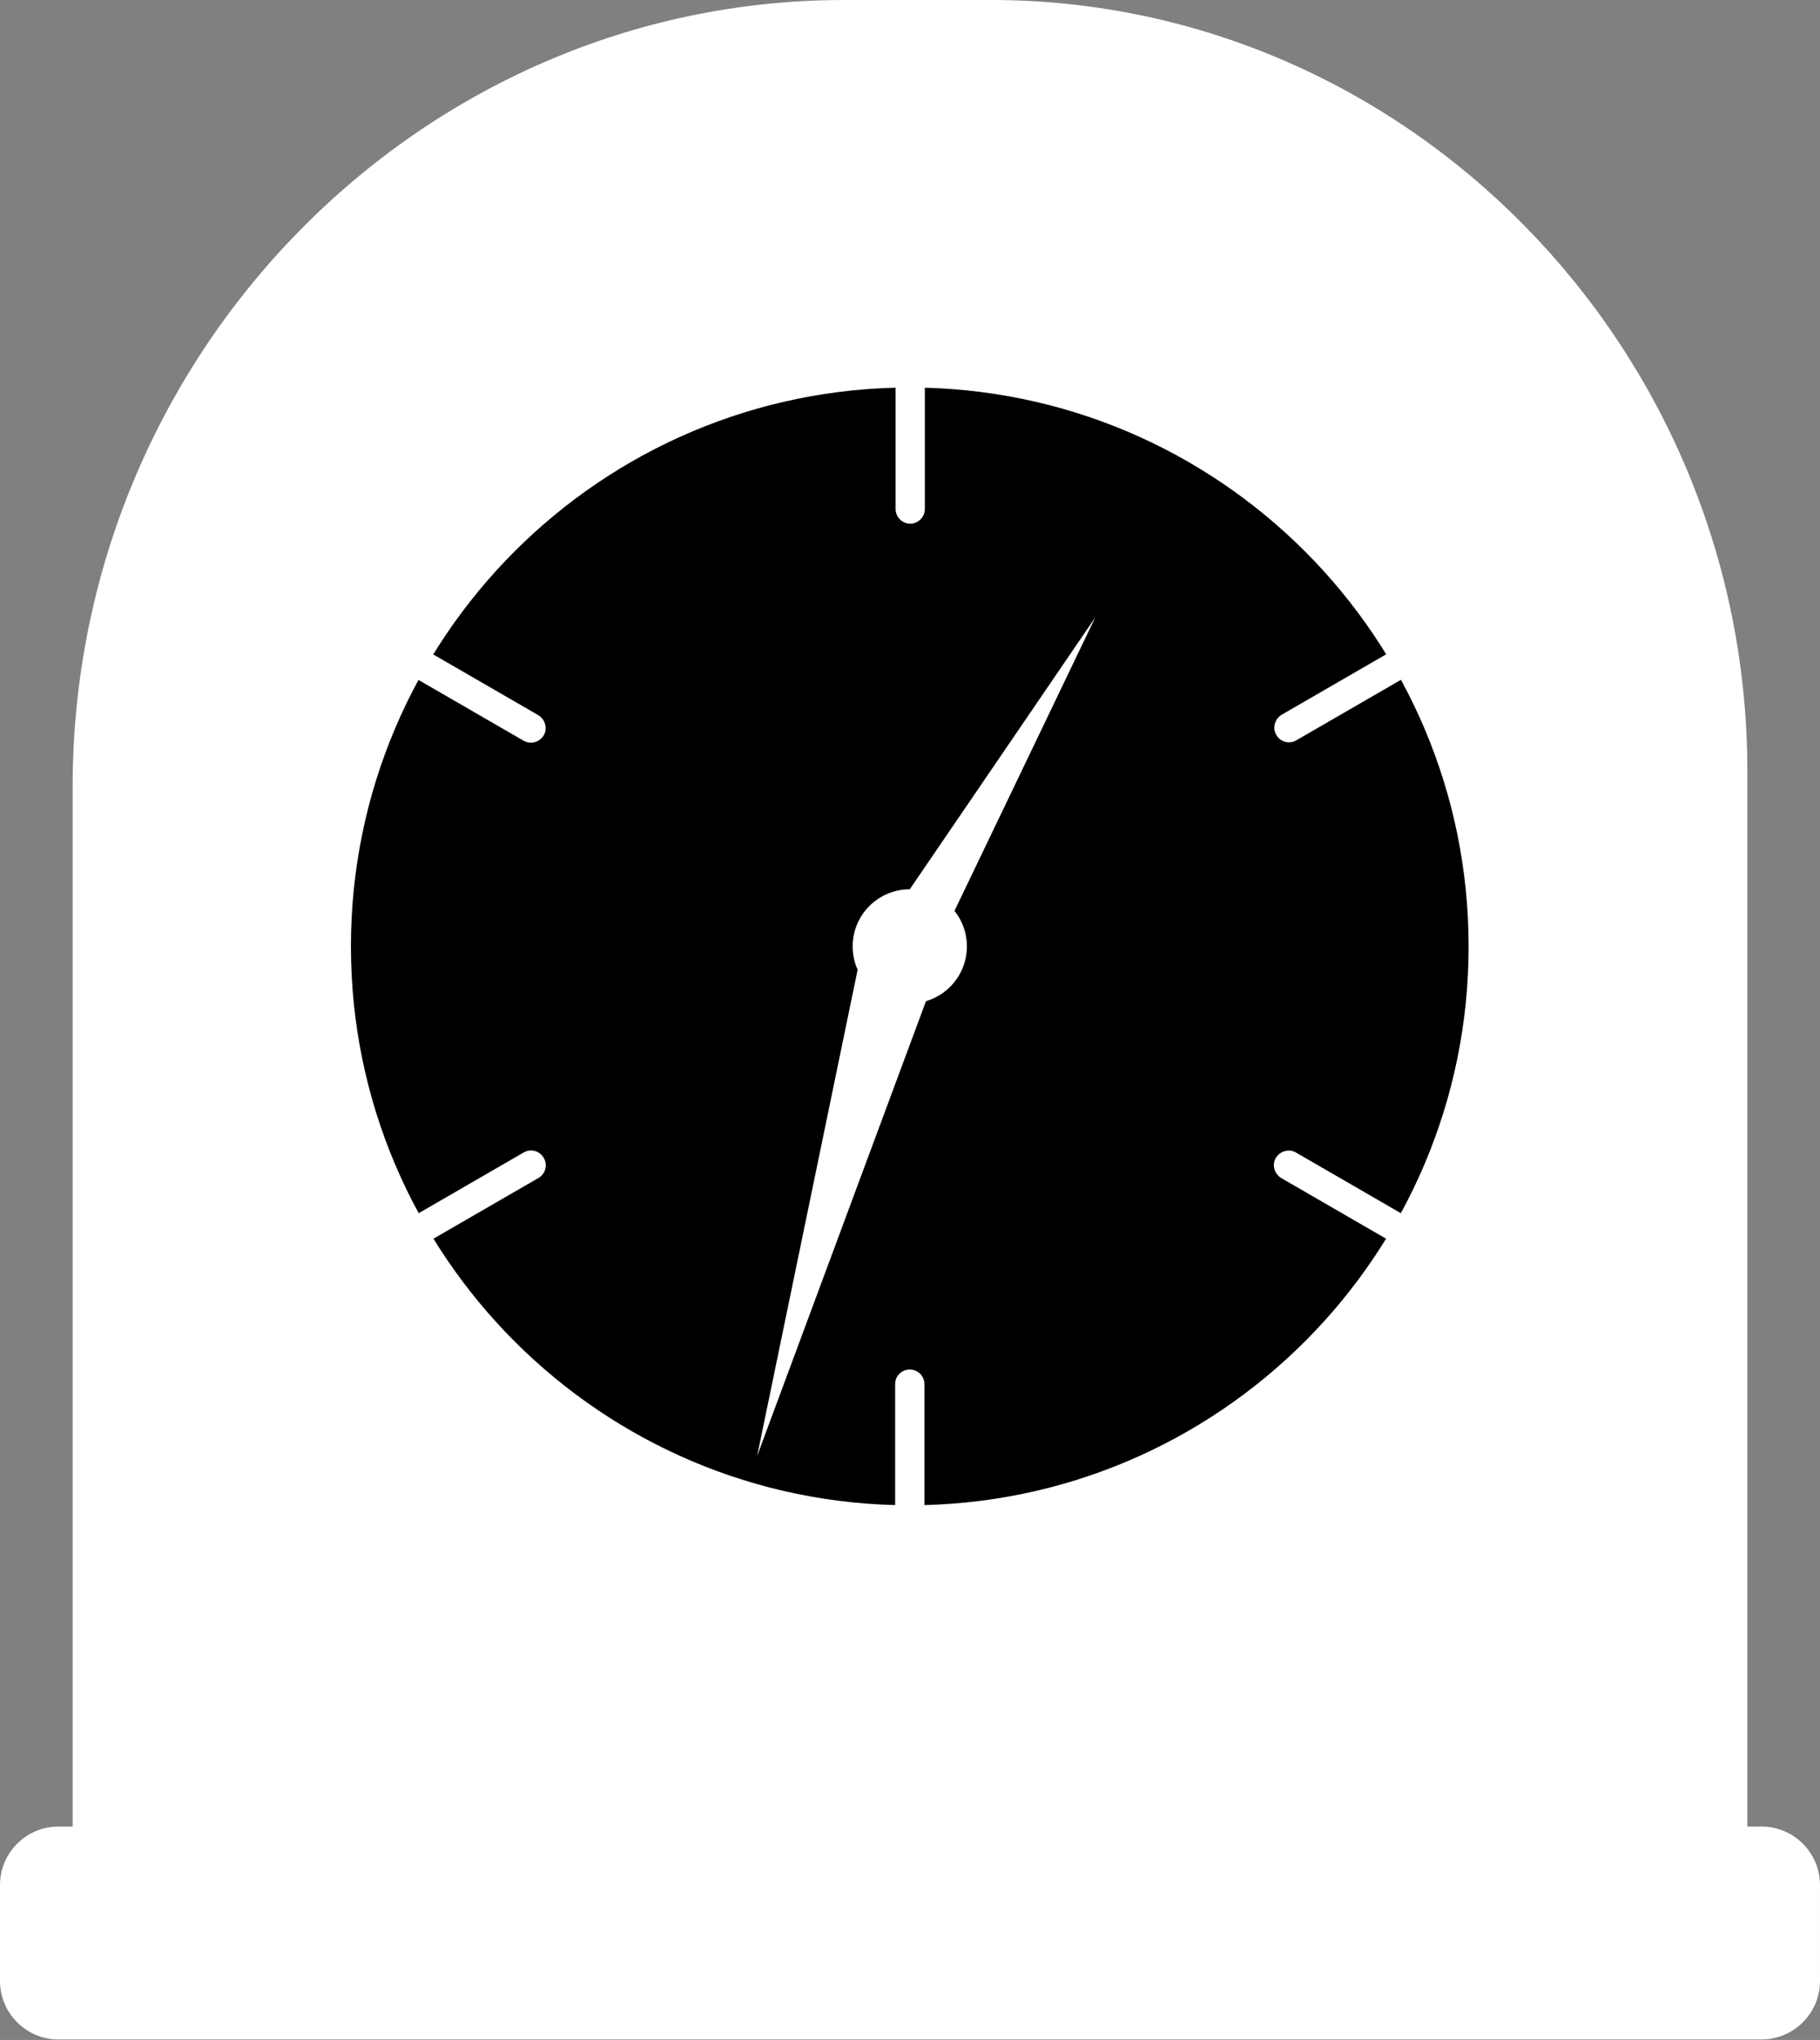<?xml version="1.0" encoding="UTF-8"?><svg xmlns="http://www.w3.org/2000/svg" viewBox="0 0 39.83 44.64"><rect x="0" y="0" width="39.83" height="44.64" fill="#808080" stroke="none"/><defs><style>.d{fill:#fff;}.d,.e{fill-rule:evenodd;}</style></defs><g id="a"/><g id="b"><g id="c"><g><path class="d" d="M18.47,0h3.22c9.1,0,16.55,7.59,16.55,16.87v23.1h.31c.71,0,1.28,.58,1.28,1.28v2.1c0,.71-.58,1.28-1.28,1.28H1.28c-.71,0-1.28-.58-1.28-1.28v-2.1c0-.71,.58-1.28,1.28-1.28h.31V17.21C1.59,7.74,9.19,0,18.47,0Z"/><path class="e" d="M19.91,8.27c6.87,0,12.44,5.57,12.44,12.44s-5.57,12.44-12.44,12.44-12.44-5.57-12.44-12.44,5.57-12.44,12.44-12.44Z"/><path class="d" d="M19.91,6.22c8,0,14.49,6.49,14.49,14.49s-6.49,14.49-14.49,14.49-14.49-6.49-14.49-14.49S11.91,6.22,19.91,6.22h0Zm0,2.26c-6.75,0-12.23,5.48-12.23,12.23s5.48,12.23,12.23,12.23,12.23-5.48,12.23-12.23-5.48-12.23-12.23-12.23Z"/><g><path class="d" d="M19.91,19.46c.69,0,1.25,.56,1.25,1.25s-.56,1.25-1.25,1.25-1.25-.56-1.25-1.25,.56-1.25,1.25-1.25Z"/><polygon class="d" points="19.91 19.46 23.97 13.51 20.89 19.93 19.91 19.46"/><polygon class="d" points="20.55 21.14 16.57 31.86 18.86 20.78 20.55 21.14"/></g><path class="d" d="M11.78,15.65c.15,.09,.21,.29,.12,.44-.09,.15-.28,.21-.44,.12l-2.3-1.33c-.15-.09-.21-.28-.12-.44,.09-.15,.28-.21,.44-.12l2.3,1.33Z"/><path class="d" d="M11.46,25.22c.15-.09,.35-.04,.44,.12,.09,.15,.04,.35-.12,.44l-2.3,1.33c-.15,.09-.35,.04-.44-.12-.09-.15-.04-.35,.12-.44l2.3-1.33Z"/><path class="d" d="M19.59,30.29c0-.18,.14-.32,.32-.32s.32,.14,.32,.32v2.66c0,.18-.15,.32-.32,.32s-.32-.14-.32-.32v-2.66Z"/><path class="d" d="M28.04,25.78c-.15-.09-.21-.29-.12-.44,.09-.15,.29-.21,.44-.12l2.3,1.33c.15,.09,.21,.29,.12,.44-.09,.15-.29,.21-.44,.12l-2.3-1.33Z"/><path class="d" d="M28.37,16.2c-.15,.09-.35,.04-.44-.12-.09-.15-.03-.35,.12-.44l2.3-1.33c.15-.09,.35-.03,.44,.12,.09,.15,.03,.35-.12,.44l-2.3,1.33Z"/><path class="d" d="M20.24,11.14c0,.18-.15,.32-.32,.32s-.32-.14-.32-.32v-2.66c0-.18,.14-.32,.32-.32s.32,.14,.32,.32v2.66Z"/></g></g></g></svg>